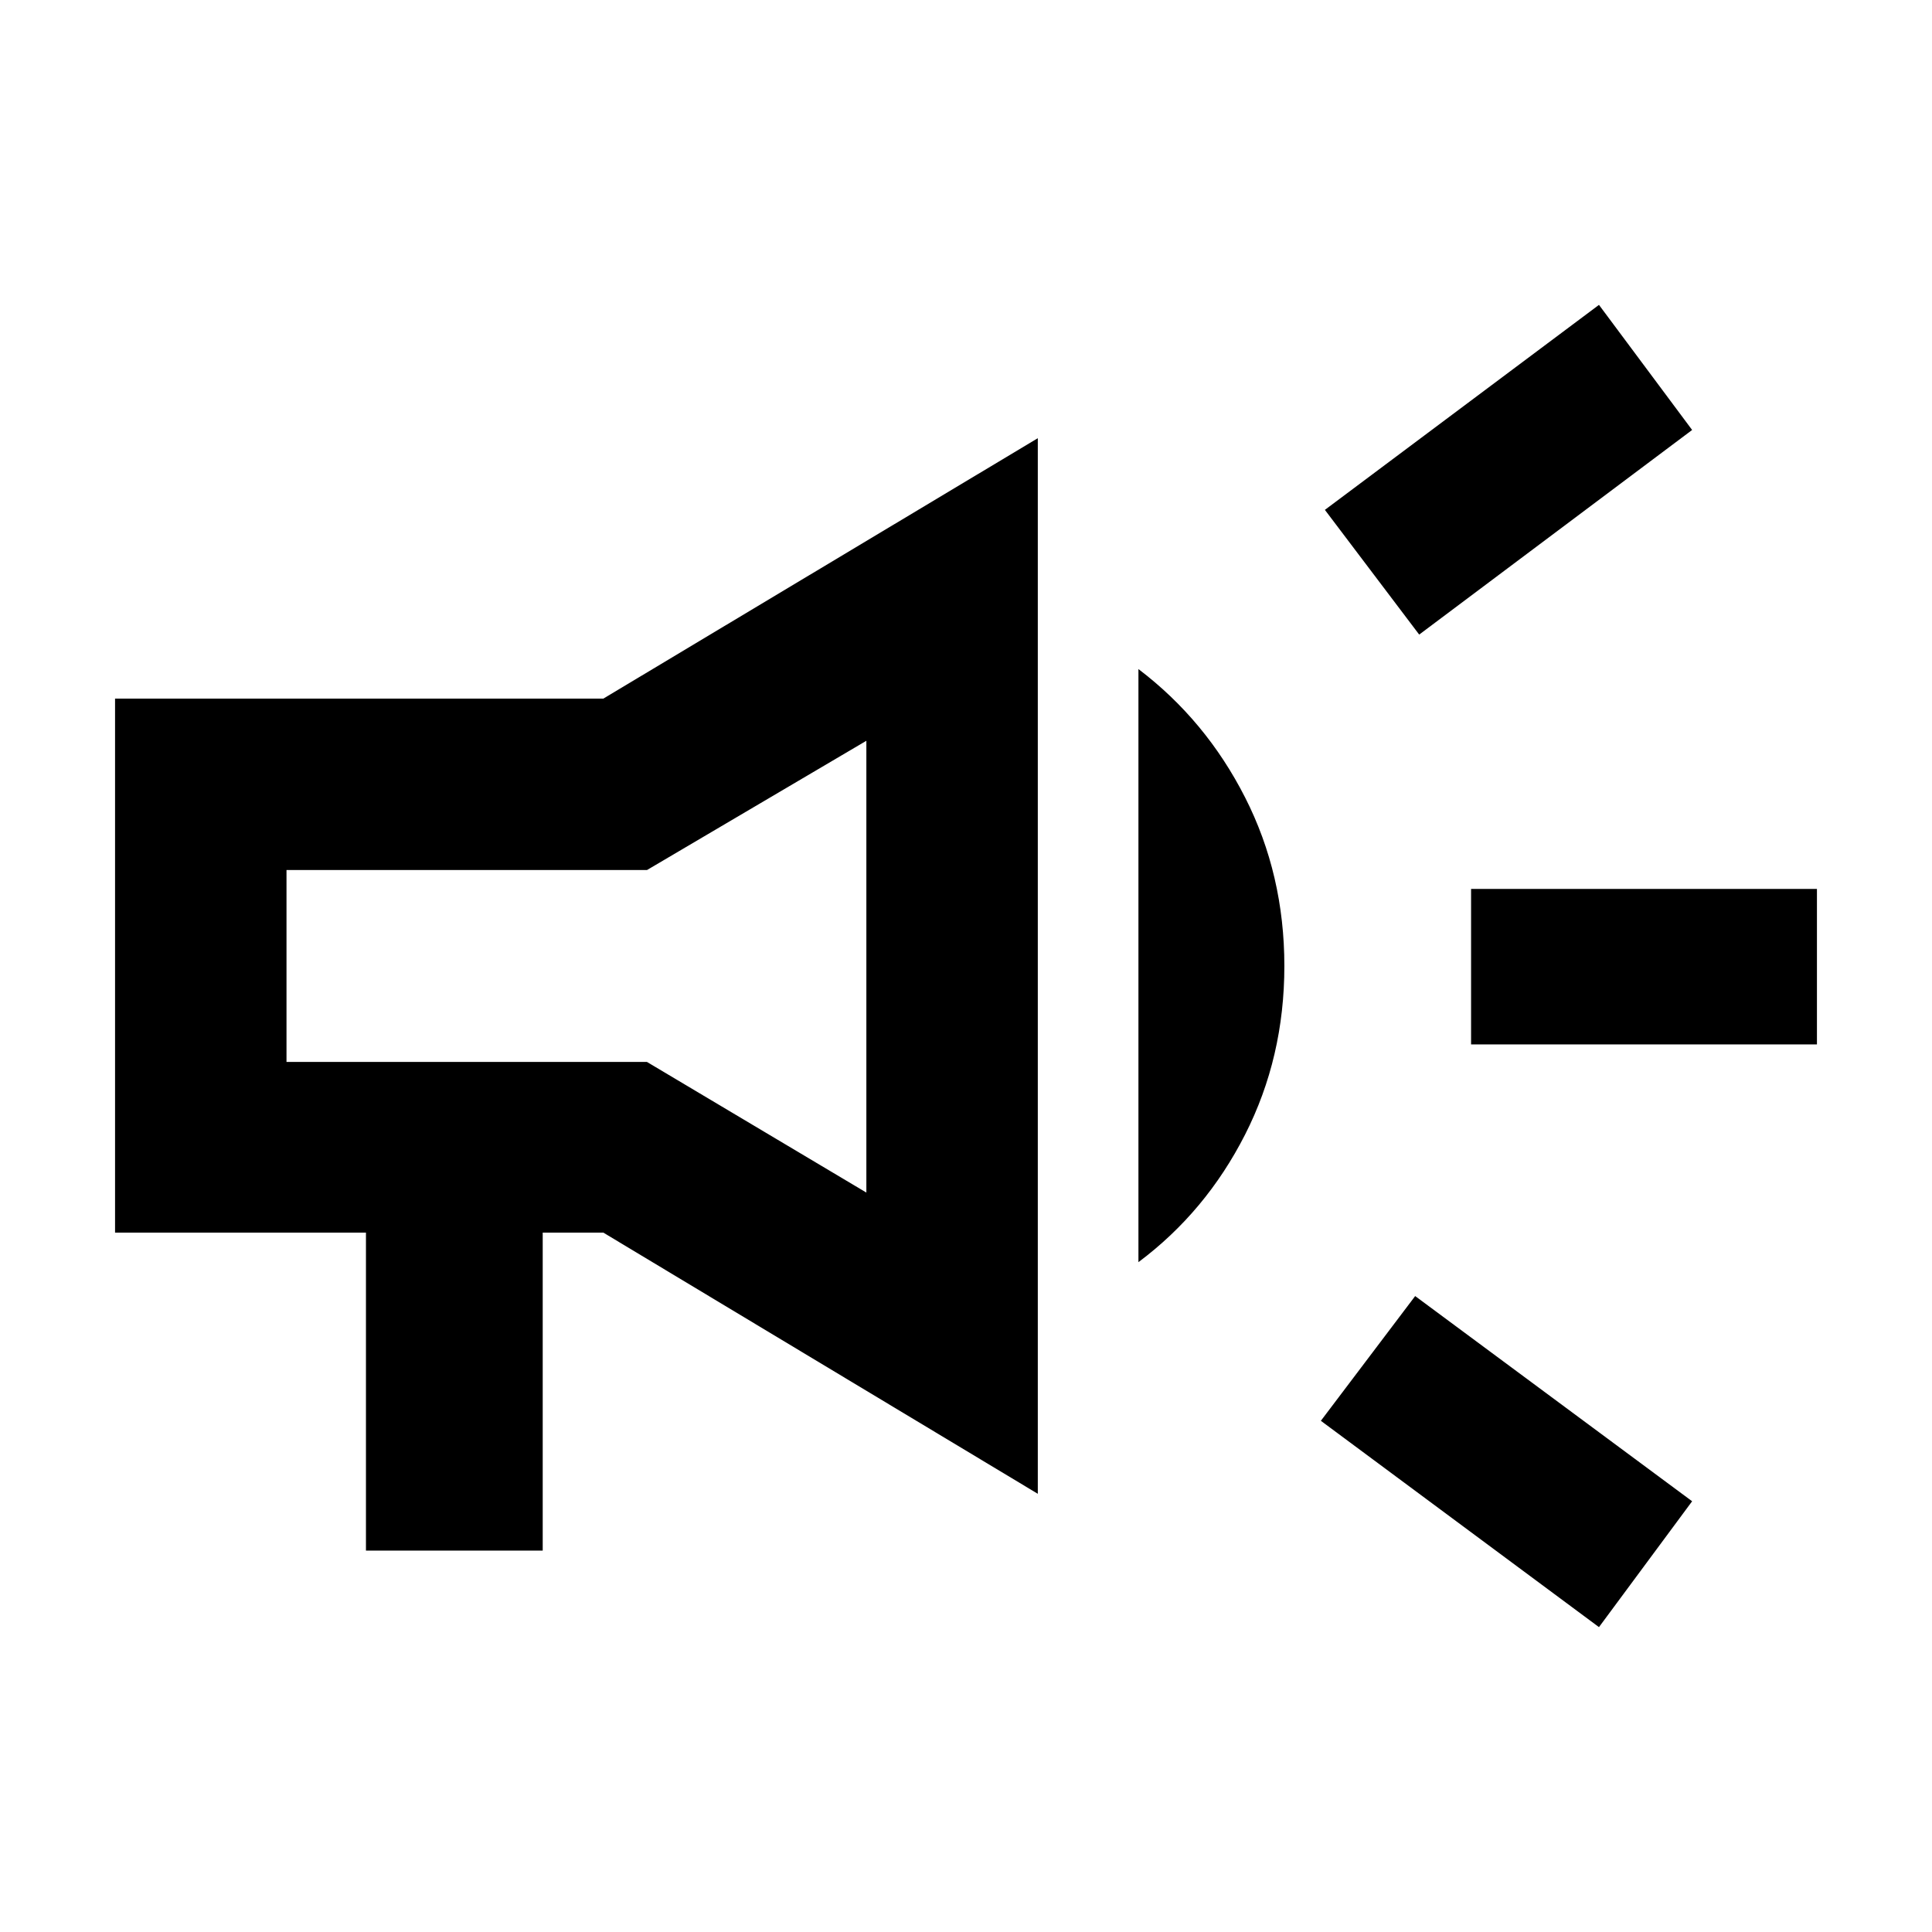 <svg xmlns="http://www.w3.org/2000/svg" height="40" viewBox="0 -960 960 960" width="40"><path d="M730.97-441.03v-77.27h171.86v77.27H730.97Zm63.55 289.54L656.33-254.01l46.86-61.98 137.62 101.96-46.29 62.54Zm-89.33-493.19-46.86-61.97 136.19-101.86 46.29 62.16-135.62 101.67ZM181.84-189.51v-158H57.17v-265.36h242.64l215.87-129.39v524.52L299.81-347.51h-30.14v158h-87.83Zm248.65-177.91v-224.49l-109.01 64.23H142.36v95.36h179.12l109.01 64.9Zm135.19 34.58v-294.7q33.47 25.39 52.99 63.77 19.52 38.37 19.52 83.77t-19.52 83.77q-19.52 38.38-52.99 63.39ZM286.71-479.83Z"/></svg>